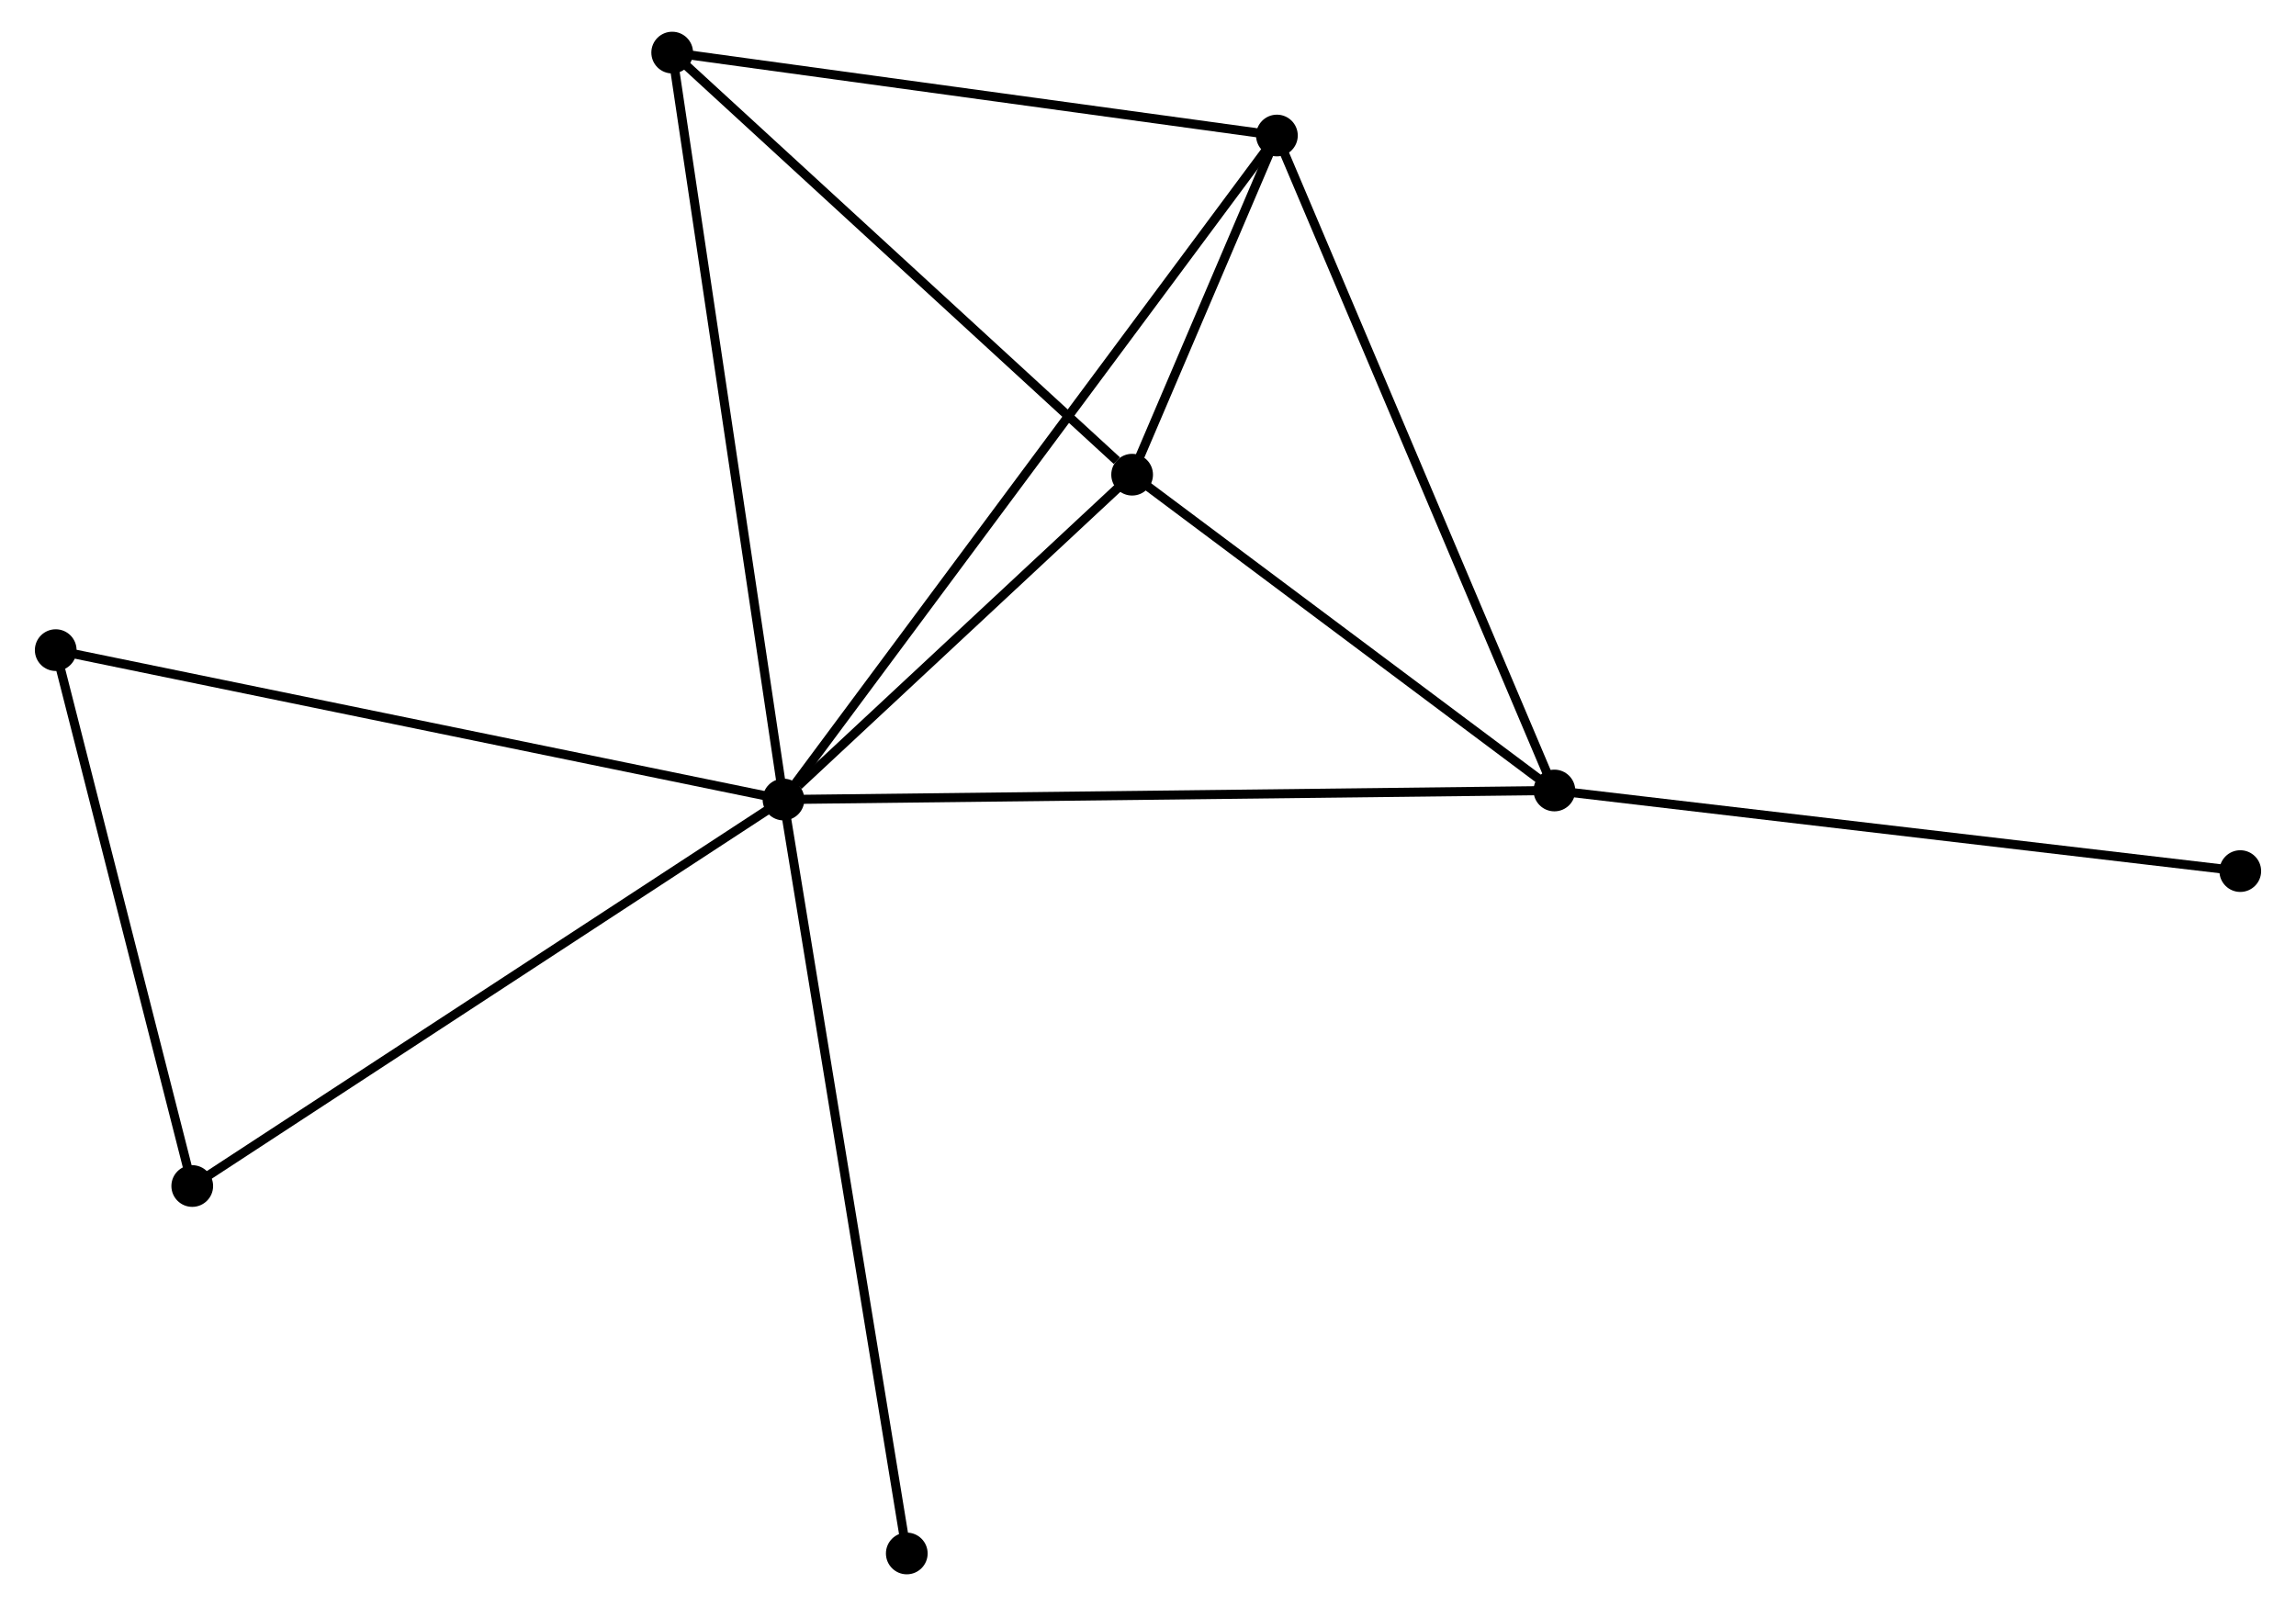 <?xml version="1.0" encoding="UTF-8" standalone="no"?>
<!DOCTYPE svg PUBLIC "-//W3C//DTD SVG 1.1//EN"
 "http://www.w3.org/Graphics/SVG/1.1/DTD/svg11.dtd">
<!-- Generated by graphviz version 2.36.0 (20140111.2315)
 -->
<!-- Title: %3 Pages: 1 -->
<svg width="253pt" height="177pt"
 viewBox="0.00 0.00 252.51 177.14" xmlns="http://www.w3.org/2000/svg" xmlns:xlink="http://www.w3.org/1999/xlink">
<g id="graph0" class="graph" transform="scale(1 1) rotate(0) translate(4 173.144)">
<title>%3</title>
<!-- 0 -->
<g id="node1" class="node"><title>0</title>
<ellipse fill="black" stroke="black" cx="82.058" cy="-84.957" rx="1.8" ry="1.8"/>
</g>
<!-- 1 -->
<g id="node2" class="node"><title>1</title>
<ellipse fill="black" stroke="black" cx="136.472" cy="-158.196" rx="1.8" ry="1.8"/>
</g>
<!-- 0&#45;&#45;1 -->
<g id="edge1" class="edge"><title>0&#45;&#45;1</title>
<path fill="none" stroke="black" d="M83.195,-86.487C90.276,-96.018 128.278,-147.168 135.342,-156.674"/>
</g>
<!-- 2 -->
<g id="node3" class="node"><title>2</title>
<ellipse fill="black" stroke="black" cx="120.505" cy="-120.787" rx="1.8" ry="1.8"/>
</g>
<!-- 0&#45;&#45;2 -->
<g id="edge2" class="edge"><title>0&#45;&#45;2</title>
<path fill="none" stroke="black" d="M83.71,-86.497C90.034,-92.391 112.663,-113.479 118.902,-119.293"/>
</g>
<!-- 3 -->
<g id="node4" class="node"><title>3</title>
<ellipse fill="black" stroke="black" cx="167.071" cy="-85.954" rx="1.8" ry="1.8"/>
</g>
<!-- 0&#45;&#45;3 -->
<g id="edge3" class="edge"><title>0&#45;&#45;3</title>
<path fill="none" stroke="black" d="M84.16,-84.982C95.921,-85.12 153.474,-85.795 165.043,-85.93"/>
</g>
<!-- 4 -->
<g id="node5" class="node"><title>4</title>
<ellipse fill="black" stroke="black" cx="69.784" cy="-167.344" rx="1.8" ry="1.8"/>
</g>
<!-- 0&#45;&#45;4 -->
<g id="edge4" class="edge"><title>0&#45;&#45;4</title>
<path fill="none" stroke="black" d="M81.755,-86.994C80.057,-98.392 71.747,-154.167 70.077,-165.378"/>
</g>
<!-- 5 -->
<g id="node6" class="node"><title>5</title>
<ellipse fill="black" stroke="black" cx="1.8" cy="-101.436" rx="1.8" ry="1.8"/>
</g>
<!-- 0&#45;&#45;5 -->
<g id="edge5" class="edge"><title>0&#45;&#45;5</title>
<path fill="none" stroke="black" d="M80.074,-85.365C68.971,-87.645 14.637,-98.8 3.715,-101.043"/>
</g>
<!-- 6 -->
<g id="node7" class="node"><title>6</title>
<ellipse fill="black" stroke="black" cx="16.856" cy="-42.328" rx="1.8" ry="1.8"/>
</g>
<!-- 0&#45;&#45;6 -->
<g id="edge6" class="edge"><title>0&#45;&#45;6</title>
<path fill="none" stroke="black" d="M80.447,-83.904C71.504,-78.057 28.05,-49.646 18.651,-43.501"/>
</g>
<!-- 8 -->
<g id="node8" class="node"><title>8</title>
<ellipse fill="black" stroke="black" cx="95.654" cy="-1.8" rx="1.8" ry="1.8"/>
</g>
<!-- 0&#45;&#45;8 -->
<g id="edge7" class="edge"><title>0&#45;&#45;8</title>
<path fill="none" stroke="black" d="M82.394,-82.902C84.275,-71.397 93.48,-15.1 95.33,-3.784"/>
</g>
<!-- 1&#45;&#45;2 -->
<g id="edge8" class="edge"><title>1&#45;&#45;2</title>
<path fill="none" stroke="black" d="M135.613,-156.184C132.815,-149.628 123.983,-128.936 121.291,-122.63"/>
</g>
<!-- 1&#45;&#45;3 -->
<g id="edge9" class="edge"><title>1&#45;&#45;3</title>
<path fill="none" stroke="black" d="M137.228,-156.41C141.462,-146.415 162.177,-97.509 166.341,-87.677"/>
</g>
<!-- 1&#45;&#45;4 -->
<g id="edge10" class="edge"><title>1&#45;&#45;4</title>
<path fill="none" stroke="black" d="M134.548,-158.46C124.81,-159.795 81.046,-165.799 71.589,-167.096"/>
</g>
<!-- 2&#45;&#45;3 -->
<g id="edge11" class="edge"><title>2&#45;&#45;3</title>
<path fill="none" stroke="black" d="M122.054,-119.628C129.124,-114.34 158.288,-92.524 165.468,-87.153"/>
</g>
<!-- 2&#45;&#45;4 -->
<g id="edge12" class="edge"><title>2&#45;&#45;4</title>
<path fill="none" stroke="black" d="M118.817,-122.336C110.979,-129.531 78.209,-159.61 71.134,-166.104"/>
</g>
<!-- 7 -->
<g id="node9" class="node"><title>7</title>
<ellipse fill="black" stroke="black" cx="242.71" cy="-77.064" rx="1.8" ry="1.8"/>
</g>
<!-- 3&#45;&#45;7 -->
<g id="edge13" class="edge"><title>3&#45;&#45;7</title>
<path fill="none" stroke="black" d="M168.941,-85.734C179.406,-84.504 230.612,-78.486 240.906,-77.276"/>
</g>
<!-- 5&#45;&#45;6 -->
<g id="edge14" class="edge"><title>5&#45;&#45;6</title>
<path fill="none" stroke="black" d="M2.301,-99.469C4.587,-90.495 14.016,-53.477 16.338,-44.362"/>
</g>
</g>
</svg>
